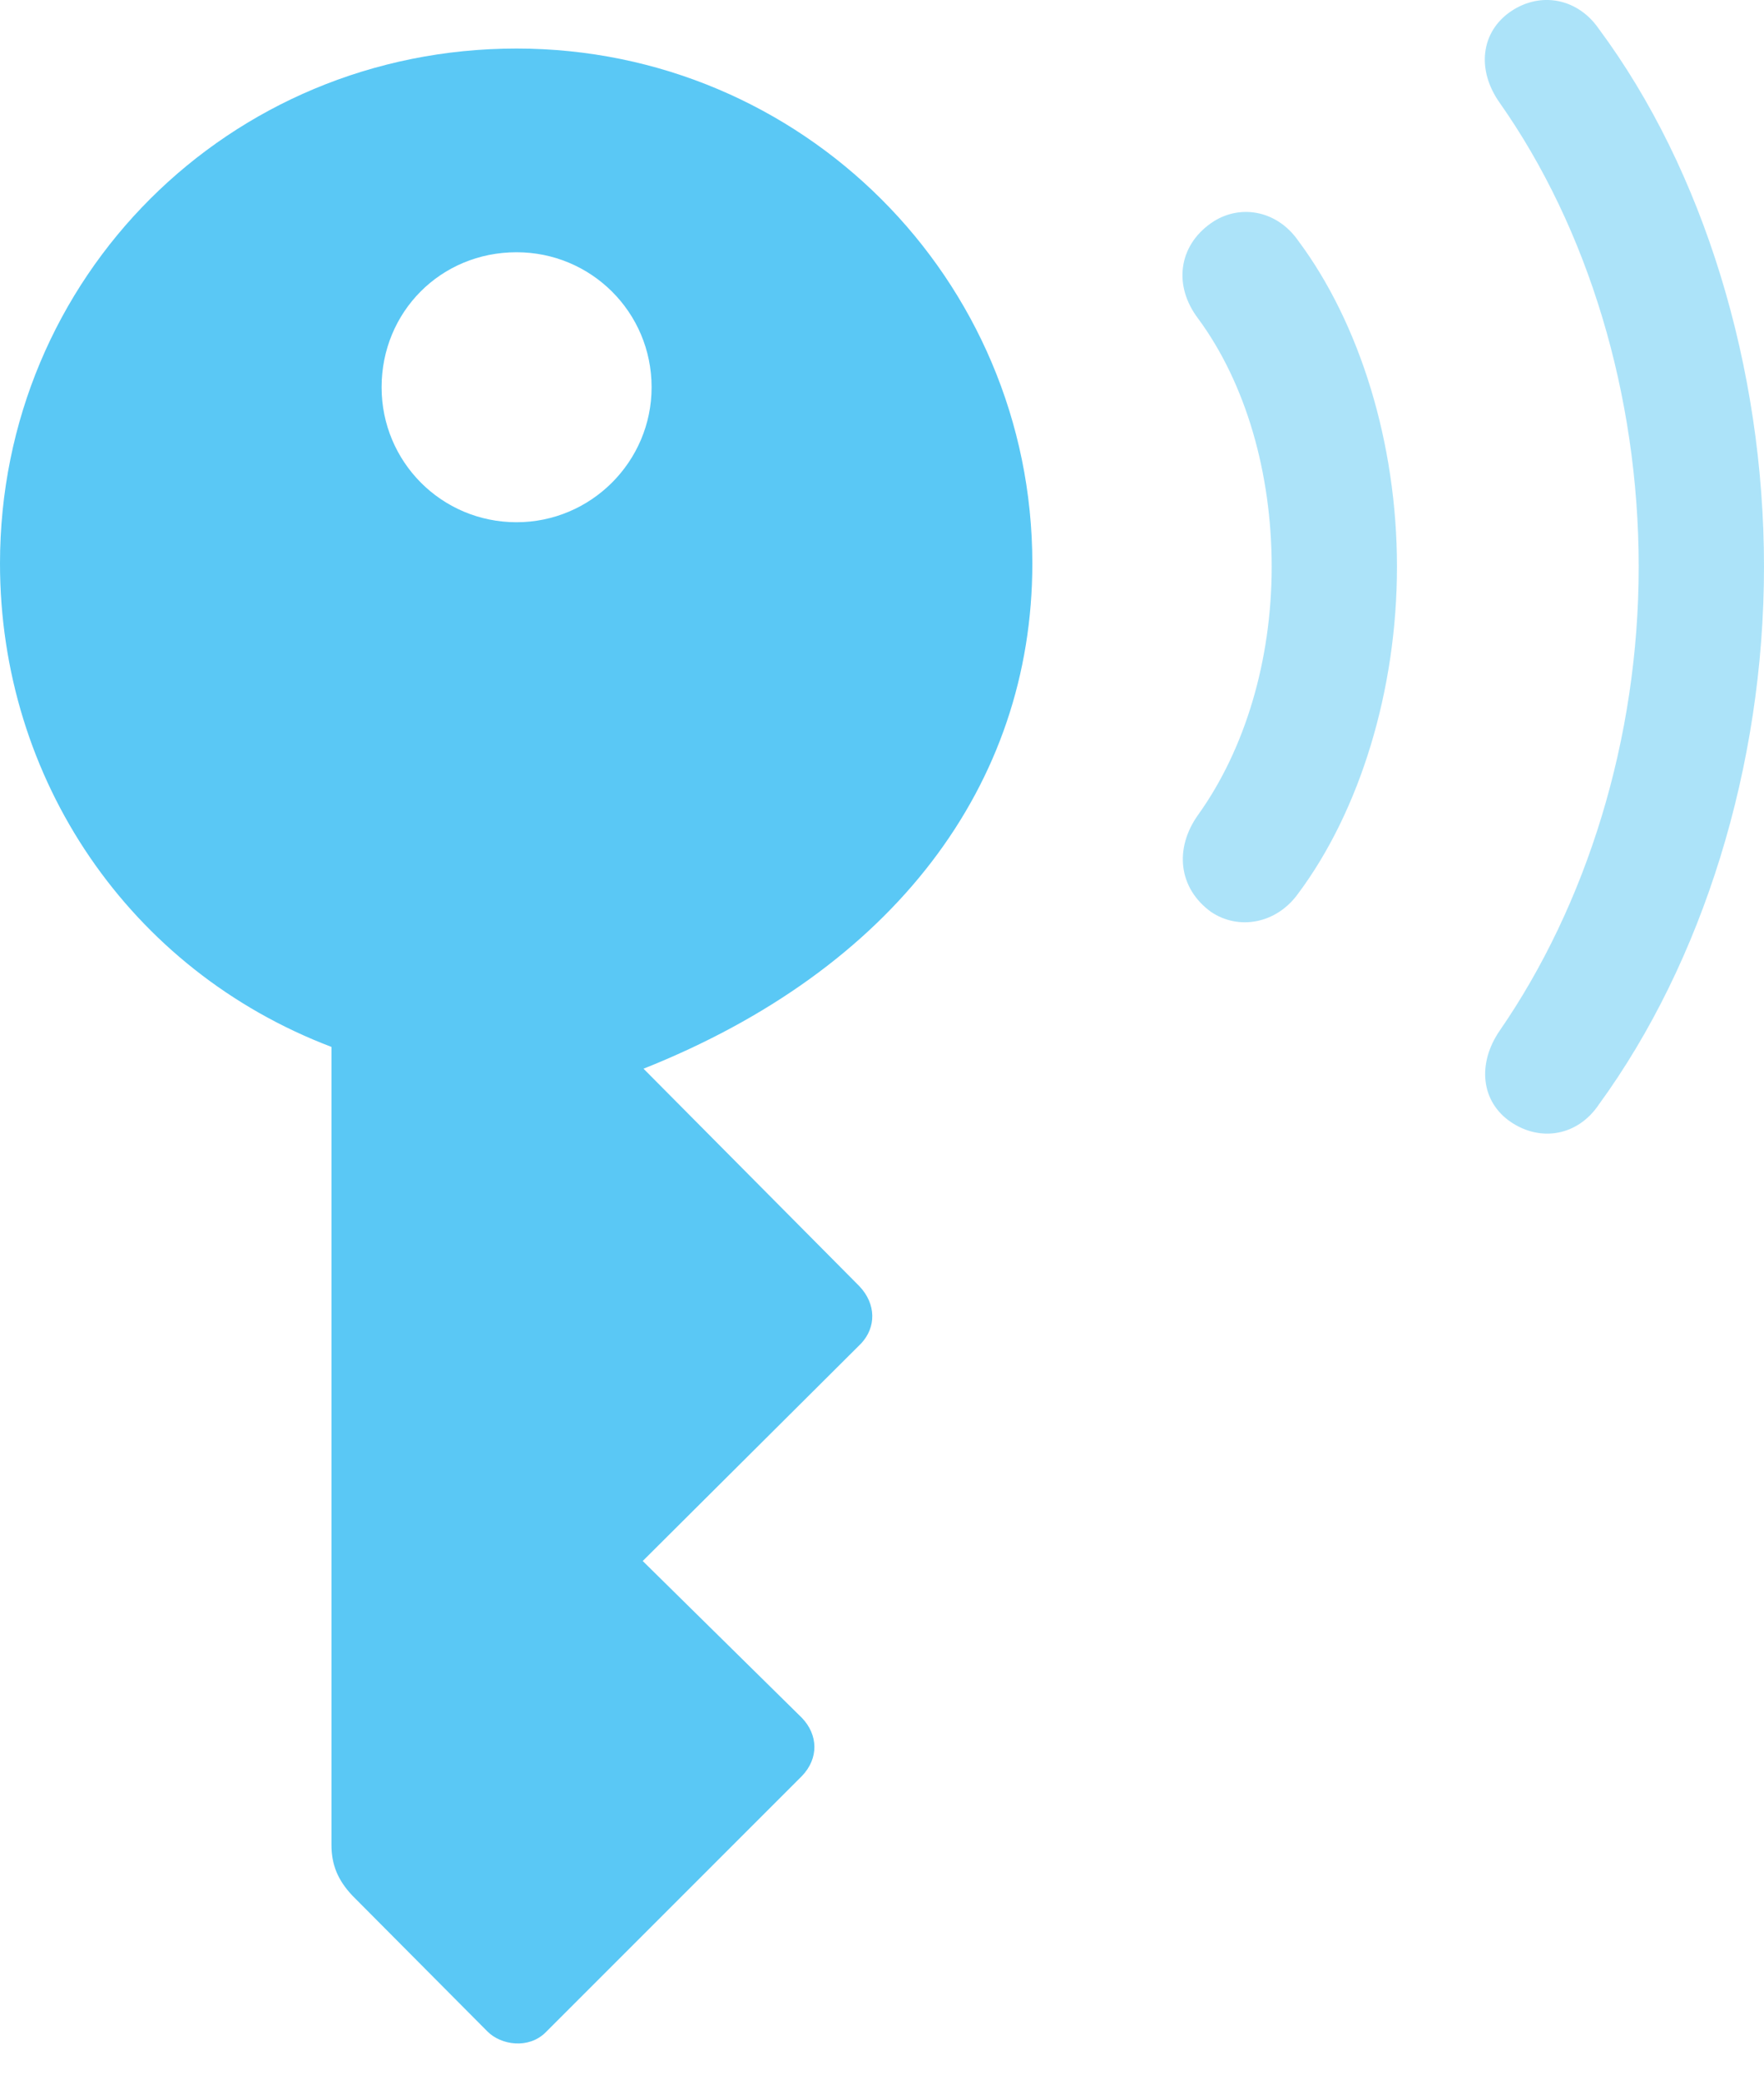 <?xml version="1.0" encoding="UTF-8"?>
<!--Generator: Apple Native CoreSVG 175.5-->
<!DOCTYPE svg
PUBLIC "-//W3C//DTD SVG 1.1//EN"
       "http://www.w3.org/Graphics/SVG/1.1/DTD/svg11.dtd">
<svg version="1.1" xmlns="http://www.w3.org/2000/svg" xmlns:xlink="http://www.w3.org/1999/xlink" width="26.636" height="31.41">
 <g>
  <rect height="31.41" opacity="0" width="26.636" x="0" y="0"/>
  <path d="M18.286 13.77C18.701 14.051 19.275 13.953 19.605 13.489C20.532 12.244 21.094 10.425 21.094 8.558C21.094 6.69 20.532 4.883 19.605 3.638C19.275 3.162 18.701 3.077 18.286 3.37C17.798 3.712 17.712 4.31 18.091 4.81C18.811 5.787 19.202 7.142 19.202 8.558C19.202 9.974 18.799 11.316 18.091 12.305C17.725 12.818 17.798 13.416 18.286 13.77Z" fill="#5ac8f5" fill-opacity="0.5"/>
  <path d="M22.815 16.944C23.267 17.249 23.828 17.151 24.145 16.675C25.708 14.527 26.636 11.573 26.636 8.558C26.636 5.543 25.72 2.564 24.145 0.44C23.828-0.024 23.267-0.134 22.815 0.171C22.363 0.477 22.29 1.05 22.644 1.551C23.975 3.443 24.744 5.958 24.744 8.558C24.744 11.17 23.95 13.672 22.644 15.565C22.302 16.065 22.363 16.639 22.815 16.944Z" fill="#5ac8f5" fill-opacity="0.5"/>
  <path d="M7.8 0.733C3.455 0.733 0 4.188 0 8.509C0 11.768 1.953 14.649 5.005 15.809L5.005 27.857C5.005 28.162 5.103 28.394 5.322 28.626L7.361 30.677C7.568 30.884 7.983 30.945 8.24 30.689L12.109 26.819C12.366 26.551 12.354 26.197 12.109 25.941L9.705 23.572L13.001 20.289C13.232 20.044 13.232 19.691 12.976 19.422L9.717 16.138C13.489 14.637 15.588 11.854 15.588 8.509C15.588 4.212 12.109 0.733 7.8 0.733ZM7.8 7.886C6.665 7.886 5.762 6.971 5.762 5.848C5.762 4.712 6.653 3.809 7.8 3.809C8.923 3.809 9.839 4.712 9.839 5.848C9.839 6.971 8.923 7.886 7.8 7.886Z" fill="#5ac8f5"/>
 </g>
</svg>
